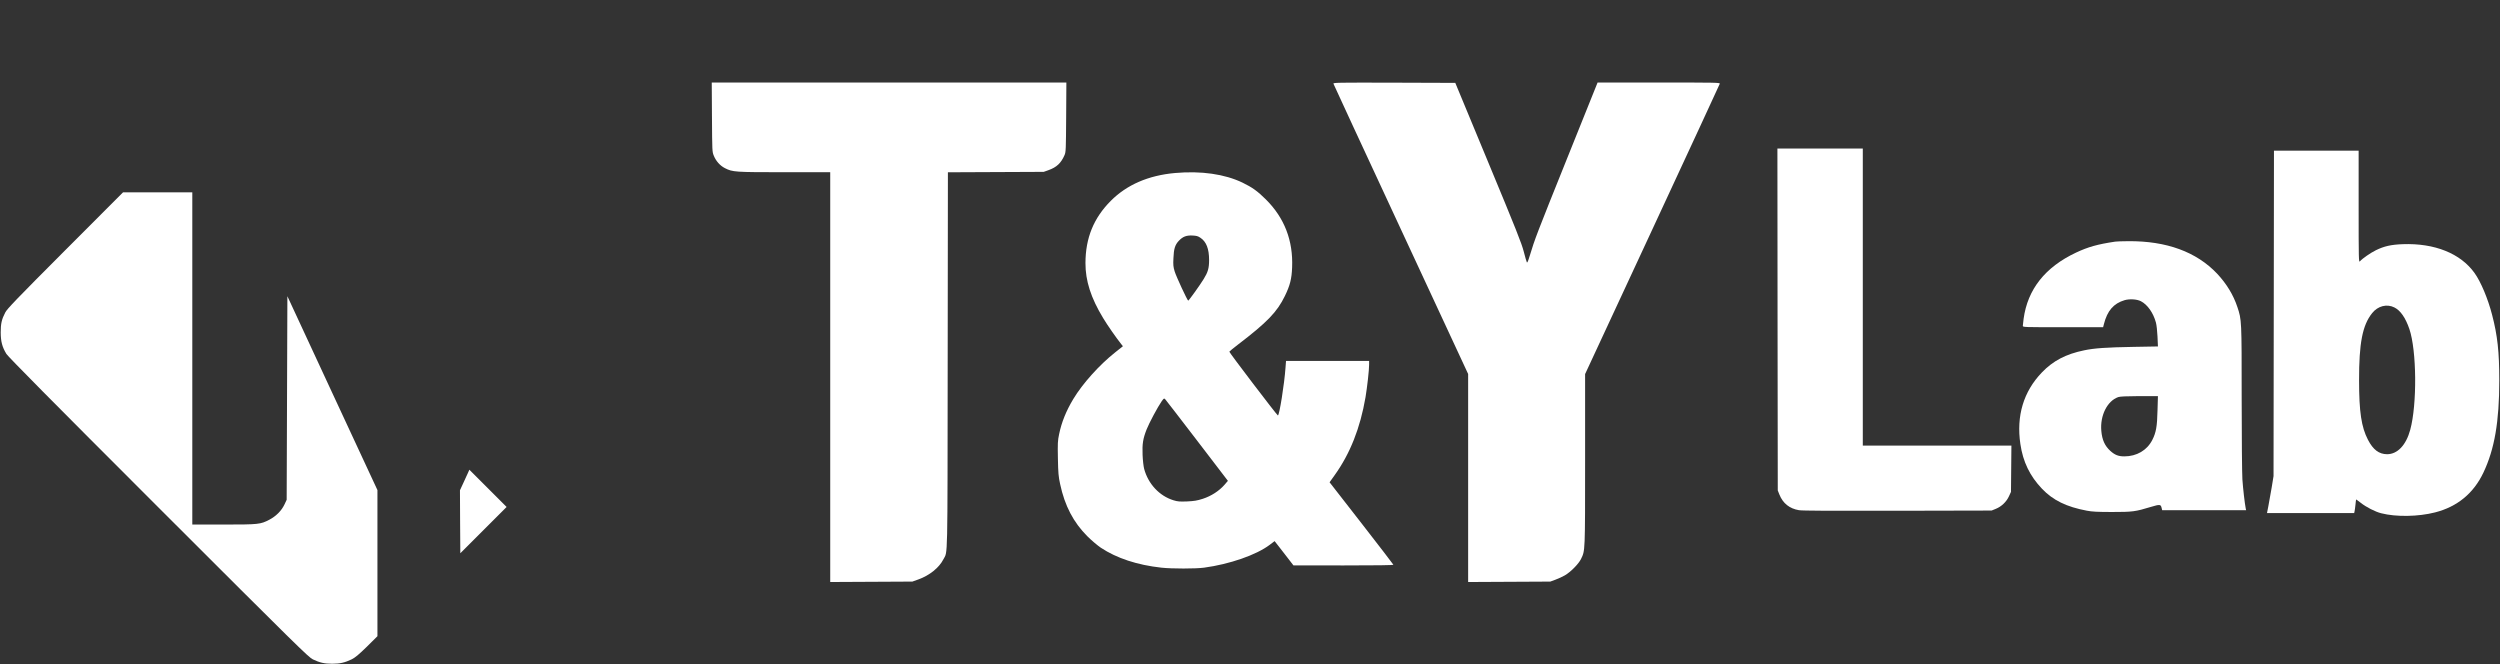 <?xml version="1.0" standalone="no"?>
<!DOCTYPE svg PUBLIC "-//W3C//DTD SVG 20010904//EN"
 "http://www.w3.org/TR/2001/REC-SVG-20010904/DTD/svg10.dtd">
<svg version="1.0" xmlns="http://www.w3.org/2000/svg"
 width="3484pt" height="926pt" viewBox="0 0 3484 926"
 preserveAspectRatio="xMidYMid meet">

<rect x="0" y="0" width="3484" height="926" fill="#333333" stroke="none"/>

<g transform="translate(0,926) scale(0.1,-0.1)"
fill="white" stroke="none">
<path d="M9922 7628 c3 -476 3 -484 26 -539 30 -74 87 -138 154 -172 108 -55
136 -57 831 -57 l637 0 0 -2855 0 -2856 573 3 572 3 86 31 c153 55 287 163
346 279 62 121 57 -102 60 2772 l3 2622 668 3 667 3 65 23 c116 41 177 99 226
212 18 42 19 77 22 528 l3 482 -2471 0 -2471 0 3 -482z"/>
<path d="M18583 8093 c3 -10 426 -924 941 -2031 l936 -2014 0 -1449 0 -1450
573 3 572 3 73 27 c41 15 99 42 130 60 80 46 193 161 225 228 58 119 57 89 57
1386 l0 1191 936 2014 c515 1108 938 2022 941 2032 5 16 -40 17 -849 17 l-854
0 -427 -1063 c-417 -1037 -451 -1126 -518 -1350 -24 -79 -35 -104 -41 -92 -5
8 -24 76 -43 149 -29 114 -101 295 -494 1242 l-460 1109 -852 3 c-808 2 -851
1 -846 -15z"/>
<path d="M24772 4808 l3 -2383 23 -58 c49 -122 141 -195 272 -217 46 -8 438
-10 1375 -8 l1310 3 57 23 c80 32 148 97 184 174 l29 63 3 322 3 323 -1035 0
-1036 0 0 2070 0 2070 -595 0 -595 0 2 -2382z"/>
<path d="M31687 4893 l-3 -2268 -26 -160 c-15 -88 -35 -204 -46 -258 l-19 -97
608 0 607 0 5 23 c3 12 9 55 13 95 3 39 8 72 10 72 2 0 30 -21 63 -47 71 -58
204 -126 286 -146 206 -53 516 -48 750 12 310 79 537 266 674 555 155 326 221
709 221 1285 0 398 -25 626 -100 913 -57 223 -157 461 -244 582 -195 274 -557
419 -1001 403 -163 -6 -260 -28 -374 -84 -77 -38 -191 -117 -223 -155 -17 -19
-18 16 -18 761 l0 781 -590 0 -590 0 -3 -2267z m1682 82 c84 -42 154 -143 208
-300 102 -299 109 -1049 12 -1405 -58 -214 -178 -340 -323 -340 -112 1 -194
62 -266 201 -92 177 -124 389 -124 829 -1 517 47 768 182 936 79 100 206 133
311 79z"/>
<path d="M16376 6849 c-371 -33 -673 -164 -896 -388 -239 -240 -352 -517 -353
-866 -1 -248 76 -487 246 -767 57 -96 185 -279 252 -363 l24 -30 -107 -85
c-222 -176 -456 -437 -584 -650 -100 -166 -164 -325 -198 -490 -20 -95 -21
-127 -17 -340 4 -203 8 -251 31 -356 64 -302 186 -535 381 -729 55 -55 139
-126 186 -158 220 -146 507 -241 844 -278 146 -16 476 -16 595 0 356 48 727
177 913 317 l70 53 61 -78 c34 -43 93 -119 131 -169 l70 -91 698 -1 c459 0
698 3 695 10 -1 5 -202 266 -446 580 l-443 569 70 98 c216 301 357 657 431
1088 23 139 50 376 50 453 l0 52 -579 0 -579 0 -7 -92 c-16 -232 -86 -668
-106 -668 -11 0 -681 880 -677 889 2 5 55 49 118 97 410 313 547 455 656 679
72 148 95 239 101 400 15 372 -107 689 -366 946 -116 115 -188 167 -326 234
-248 119 -574 166 -939 134z m352 -902 c83 -54 122 -154 122 -312 0 -112 -16
-168 -75 -263 -51 -84 -207 -301 -216 -302 -11 0 -168 337 -189 408 -19 63
-22 90 -17 185 5 131 23 186 75 241 56 59 104 77 188 74 57 -3 79 -8 112 -31z
m-43 -2830 l427 -558 -49 -57 c-74 -84 -183 -155 -300 -193 -81 -26 -119 -32
-219 -37 -105 -4 -131 -2 -190 16 -196 60 -352 227 -409 437 -9 34 -19 119
-22 195 -6 153 5 225 56 355 34 88 157 317 209 391 33 46 34 46 52 28 9 -10
210 -270 445 -577z"/>
<path d="M909 5773 c-684 -686 -810 -817 -836 -868 -50 -96 -63 -156 -63 -279
1 -126 20 -201 79 -298 25 -40 623 -645 2120 -2141 1941 -1940 2091 -2087
2151 -2116 95 -46 162 -61 270 -61 108 0 176 16 270 61 51 26 96 63 213 177
l147 146 0 1018 0 1018 -628 1351 -627 1351 -5 -1418 -5 -1419 -32 -68 c-41
-85 -115 -160 -210 -210 -123 -64 -146 -67 -635 -67 l-438 0 0 2315 0 2315
-483 0 -482 0 -806 -807z"/>
<path d="M29480 5893 c-249 -37 -379 -74 -548 -153 -431 -203 -675 -512 -731
-923 -6 -43 -11 -87 -11 -98 0 -19 14 -19 560 -19 l559 0 11 43 c48 188 135
288 289 334 70 20 171 14 227 -15 91 -47 172 -161 209 -297 9 -33 19 -121 22
-196 l6 -137 -339 -6 c-385 -7 -546 -18 -689 -48 -254 -52 -435 -147 -590
-309 -256 -267 -357 -606 -299 -997 36 -248 133 -447 302 -624 153 -160 339
-251 625 -305 73 -14 147 -18 352 -18 287 0 322 5 540 71 127 38 138 37 150
-17 l7 -29 585 0 585 0 -6 27 c-13 67 -37 270 -46 403 -5 82 -10 577 -10 1135
0 1086 0 1088 -60 1267 -57 171 -152 325 -282 464 -289 305 -706 457 -1238
453 -85 -1 -166 -3 -180 -6z m587 -2355 c-5 -221 -20 -306 -72 -408 -73 -145
-218 -230 -390 -230 -83 0 -133 20 -195 76 -77 70 -115 153 -126 279 -19 213
82 417 235 471 26 9 110 13 295 14 l259 0 -6 -202z"/>
<path d="M6521 2669 c-10 -24 -40 -88 -65 -142 l-46 -99 2 -439 3 -439 323
323 322 322 -260 260 -259 259 -20 -45z"/>
</g>
</svg>
